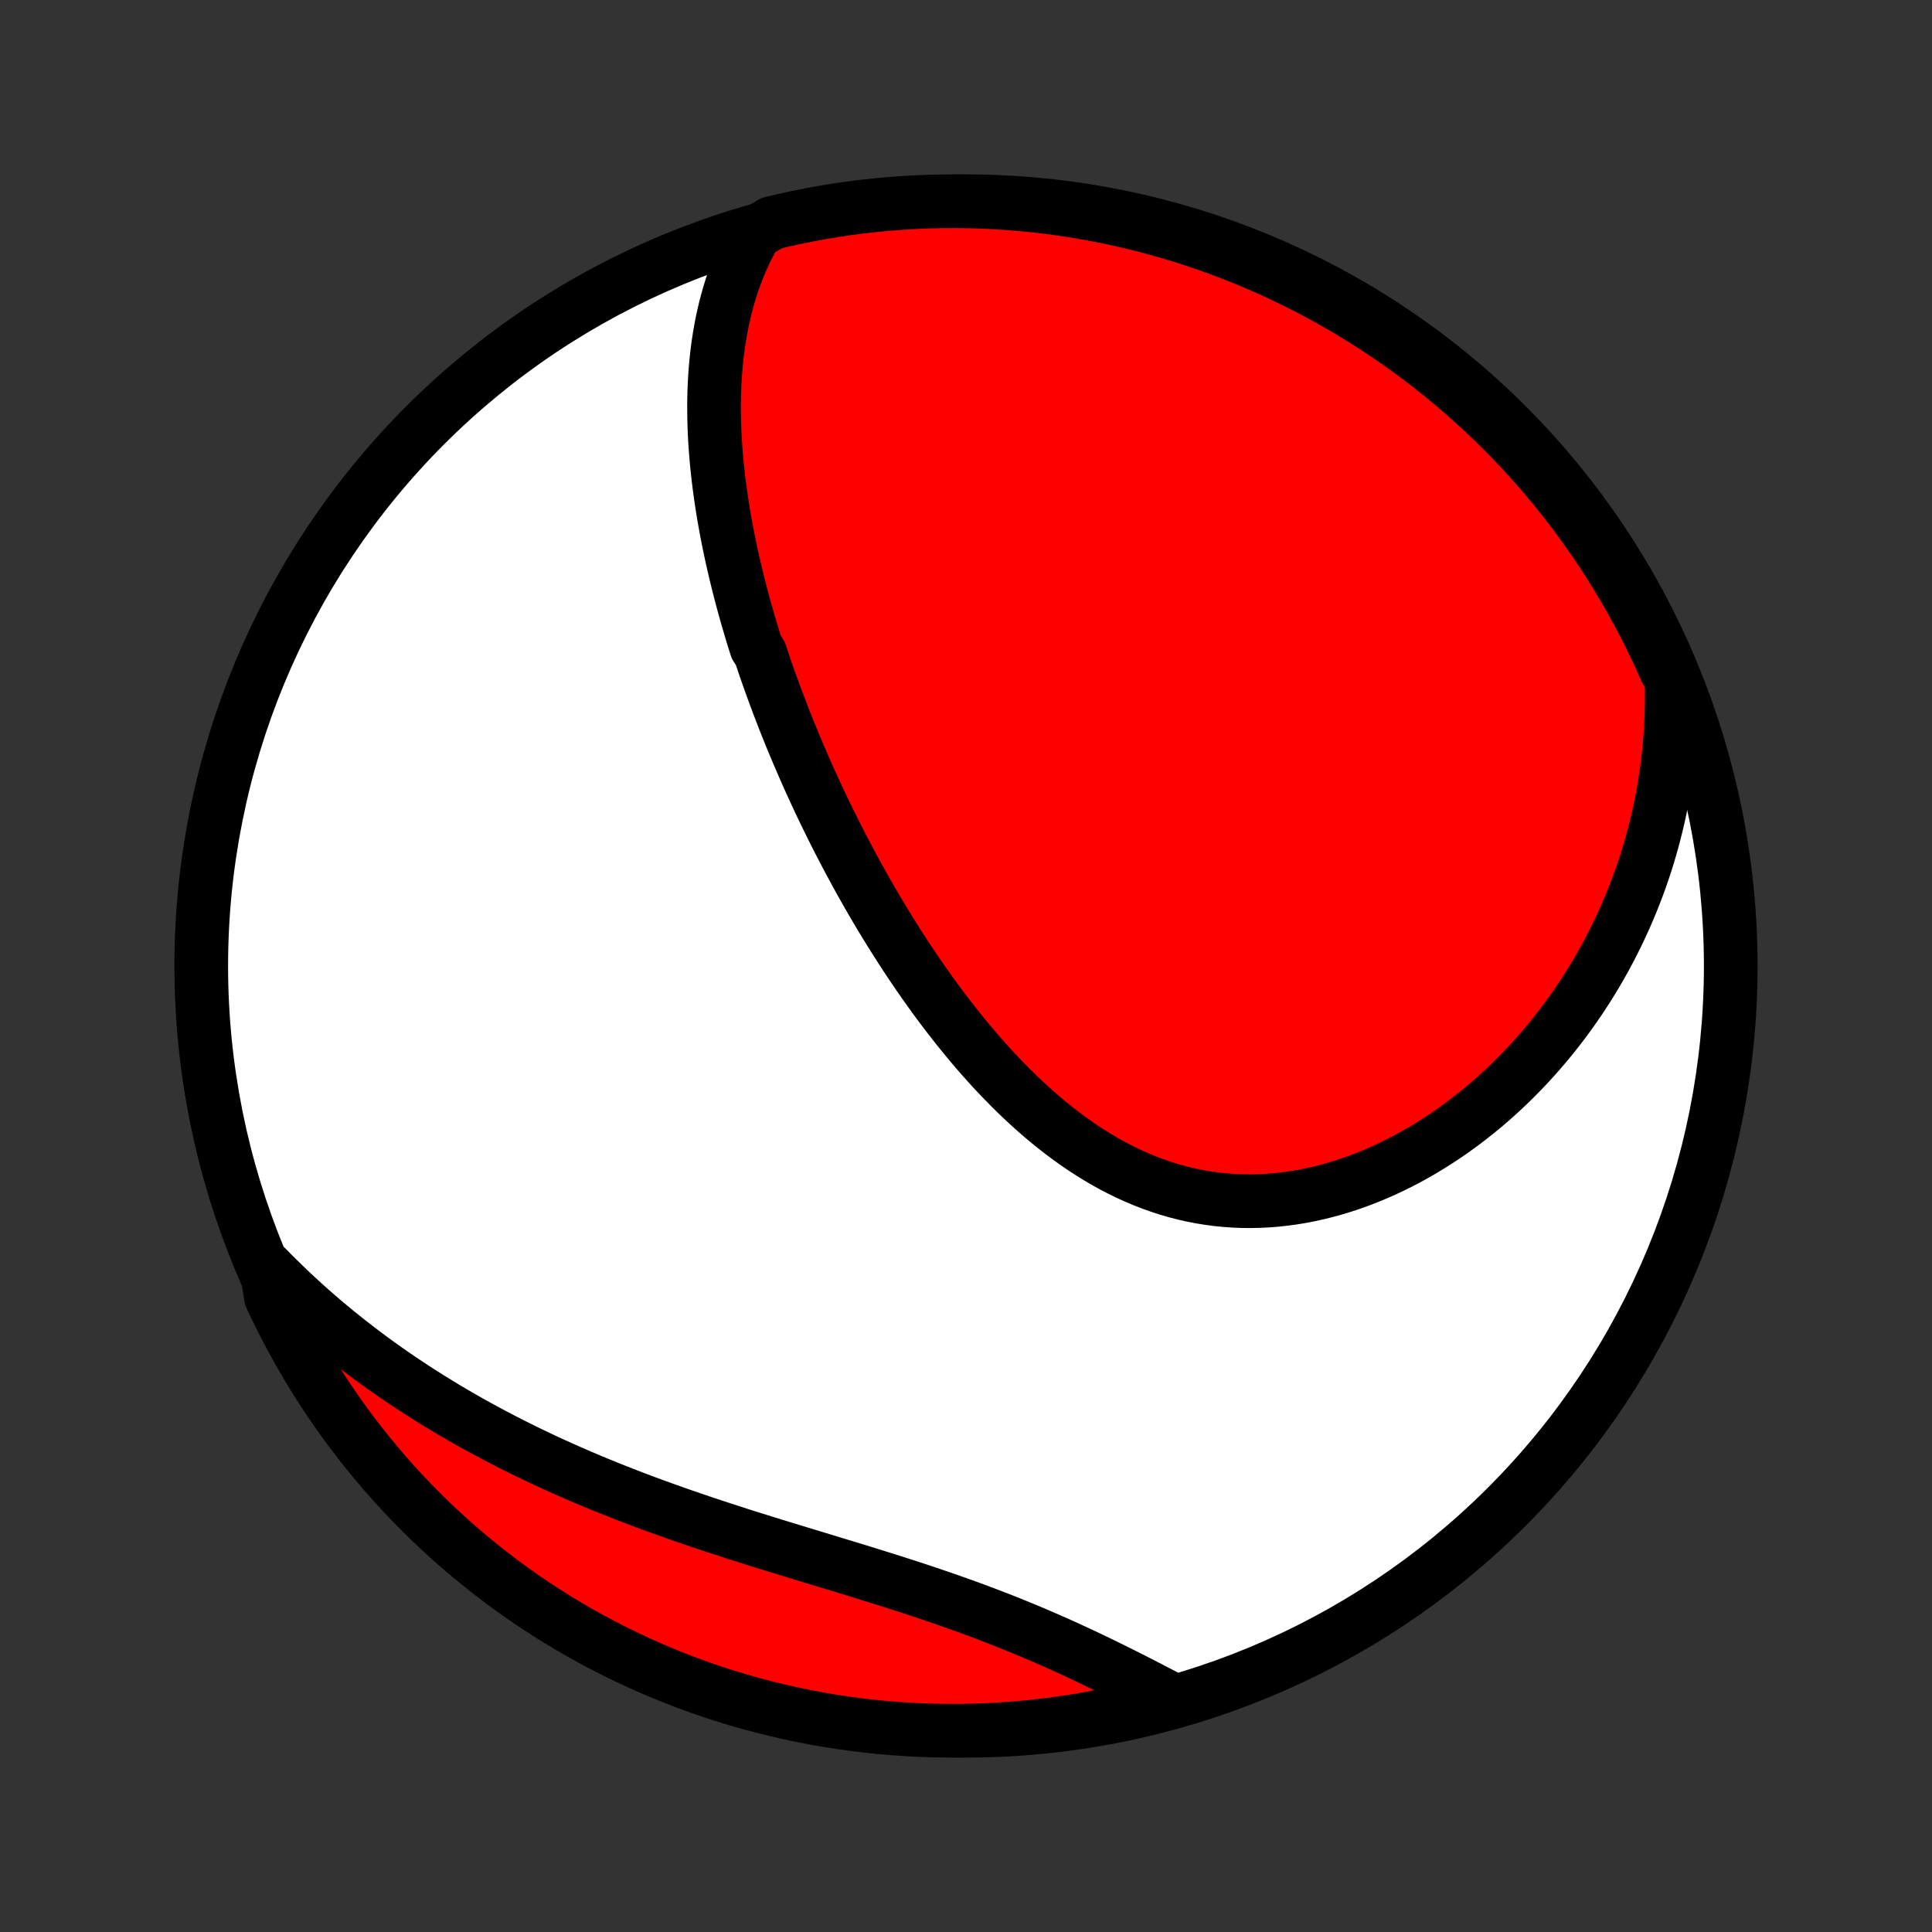 <?xml version="1.0" encoding="utf-8" standalone="no"?>
<!DOCTYPE svg PUBLIC "-//W3C//DTD SVG 1.1//EN"
  "http://www.w3.org/Graphics/SVG/1.1/DTD/svg11.dtd">
<!-- Created with matplotlib (http://matplotlib.org/) -->
<svg height="72pt" version="1.1" viewBox="0 0 72 72" width="72pt" xmlns="http://www.w3.org/2000/svg" xmlns:xlink="http://www.w3.org/1999/xlink">
 <rect x="0" y="0" width="72" height="72" fill="#333333" stroke="none"/>
 <defs>
  <style type="text/css">
*{stroke-linecap:butt;stroke-linejoin:round;}
  </style>
 </defs>
 <g id="figure_1">
  <g id="patch_1">
   <path d="
M0 72
L72 72
L72 0
L0 0
z
" style="fill:none;"/>
  </g>
  <g id="axes_1">
   <g id="PatchCollection_1">
    <defs>
     <path d="
M36 -7.5
C43.558 -7.5 50.808 -10.503 56.153 -15.848
C61.497 -21.192 64.5 -28.442 64.5 -36
C64.5 -43.558 61.497 -50.808 56.153 -56.153
C50.808 -61.497 43.558 -64.5 36 -64.5
C28.442 -64.5 21.192 -61.497 15.848 -56.153
C10.503 -50.808 7.5 -43.558 7.5 -36
C7.5 -28.442 10.503 -21.192 15.848 -15.848
C21.192 -10.503 28.442 -7.5 36 -7.5
z
" id="C0_0_a811fe30f3"/>
     <path d="
M28.139 -63.314
L27.999 -63.061
L27.867 -62.807
L27.744 -62.552
L27.628 -62.296
L27.521 -62.039
L27.421 -61.782
L27.328 -61.524
L27.242 -61.266
L27.163 -61.007
L27.09 -60.748
L27.023 -60.489
L26.963 -60.23
L26.907 -59.972
L26.858 -59.713
L26.813 -59.455
L26.773 -59.196
L26.738 -58.939
L26.708 -58.681
L26.682 -58.424
L26.66 -58.167
L26.643 -57.911
L26.629 -57.656
L26.619 -57.401
L26.613 -57.147
L26.61 -56.893
L26.611 -56.639
L26.615 -56.387
L26.622 -56.135
L26.631 -55.884
L26.644 -55.633
L26.66 -55.383
L26.678 -55.134
L26.699 -54.885
L26.723 -54.637
L26.749 -54.389
L26.777 -54.142
L26.808 -53.896
L26.841 -53.651
L26.876 -53.406
L26.913 -53.161
L26.952 -52.917
L26.993 -52.674
L27.037 -52.431
L27.081 -52.188
L27.128 -51.947
L27.177 -51.705
L27.228 -51.464
L27.28 -51.223
L27.334 -50.983
L27.39 -50.743
L27.447 -50.504
L27.506 -50.264
L27.567 -50.026
L27.629 -49.787
L27.693 -49.548
L27.758 -49.31
L27.825 -49.072
L27.894 -48.834
L27.964 -48.596
L28.035 -48.359
L28.108 -48.121
L28.183 -47.884
L28.336 -47.646
L28.415 -47.409
L28.495 -47.171
L28.577 -46.933
L28.661 -46.696
L28.746 -46.458
L28.832 -46.22
L28.92 -45.982
L29.01 -45.743
L29.101 -45.505
L29.193 -45.266
L29.287 -45.027
L29.383 -44.788
L29.48 -44.548
L29.579 -44.308
L29.68 -44.068
L29.782 -43.827
L29.886 -43.586
L29.991 -43.344
L30.098 -43.102
L30.207 -42.86
L30.318 -42.617
L30.43 -42.373
L30.544 -42.129
L30.66 -41.885
L30.778 -41.64
L30.898 -41.395
L31.02 -41.149
L31.143 -40.902
L31.269 -40.655
L31.397 -40.408
L31.526 -40.16
L31.658 -39.911
L31.792 -39.662
L31.928 -39.412
L32.066 -39.162
L32.206 -38.912
L32.349 -38.661
L32.494 -38.409
L32.641 -38.157
L32.791 -37.905
L32.943 -37.653
L33.098 -37.4
L33.255 -37.147
L33.414 -36.894
L33.577 -36.641
L33.741 -36.387
L33.909 -36.134
L34.079 -35.881
L34.252 -35.628
L34.428 -35.375
L34.607 -35.123
L34.788 -34.87
L34.973 -34.619
L35.16 -34.368
L35.351 -34.119
L35.544 -33.87
L35.741 -33.622
L35.941 -33.376
L36.144 -33.13
L36.35 -32.887
L36.559 -32.645
L36.772 -32.406
L36.988 -32.168
L37.208 -31.933
L37.431 -31.701
L37.657 -31.471
L37.887 -31.244
L38.121 -31.021
L38.358 -30.801
L38.598 -30.586
L38.842 -30.374
L39.09 -30.167
L39.341 -29.964
L39.595 -29.767
L39.853 -29.575
L40.115 -29.388
L40.38 -29.207
L40.649 -29.033
L40.921 -28.865
L41.197 -28.703
L41.476 -28.549
L41.758 -28.403
L42.043 -28.264
L42.332 -28.133
L42.623 -28.01
L42.918 -27.895
L43.215 -27.789
L43.514 -27.692
L43.816 -27.604
L44.121 -27.525
L44.428 -27.455
L44.736 -27.395
L45.046 -27.345
L45.358 -27.303
L45.671 -27.272
L45.985 -27.25
L46.3 -27.237
L46.616 -27.234
L46.932 -27.241
L47.249 -27.257
L47.565 -27.282
L47.881 -27.317
L48.197 -27.36
L48.511 -27.412
L48.825 -27.473
L49.138 -27.543
L49.449 -27.621
L49.758 -27.707
L50.066 -27.801
L50.371 -27.902
L50.674 -28.011
L50.975 -28.128
L51.273 -28.251
L51.569 -28.381
L51.862 -28.518
L52.151 -28.661
L52.437 -28.81
L52.72 -28.965
L53 -29.126
L53.276 -29.293
L53.548 -29.464
L53.817 -29.641
L54.082 -29.822
L54.343 -30.009
L54.599 -30.199
L54.852 -30.394
L55.101 -30.593
L55.346 -30.796
L55.586 -31.003
L55.823 -31.214
L56.055 -31.428
L56.282 -31.645
L56.506 -31.866
L56.725 -32.09
L56.94 -32.316
L57.151 -32.546
L57.357 -32.778
L57.559 -33.013
L57.757 -33.25
L57.95 -33.49
L58.139 -33.732
L58.324 -33.976
L58.504 -34.223
L58.68 -34.472
L58.852 -34.722
L59.02 -34.975
L59.183 -35.23
L59.343 -35.486
L59.497 -35.744
L59.648 -36.004
L59.795 -36.266
L59.937 -36.529
L60.075 -36.794
L60.209 -37.061
L60.339 -37.329
L60.465 -37.599
L60.587 -37.87
L60.704 -38.143
L60.818 -38.417
L60.927 -38.692
L61.032 -38.969
L61.134 -39.248
L61.231 -39.528
L61.324 -39.809
L61.413 -40.092
L61.497 -40.376
L61.578 -40.662
L61.654 -40.949
L61.727 -41.238
L61.795 -41.528
L61.859 -41.819
L61.919 -42.112
L61.975 -42.406
L62.026 -42.702
L62.073 -42.999
L62.116 -43.298
L62.154 -43.598
L62.189 -43.9
L62.218 -44.203
L62.243 -44.508
L62.264 -44.815
L62.28 -45.123
L62.291 -45.432
L62.298 -45.743
L62.3 -46.056
L62.297 -46.371
L62.29 -46.687
L62.093 -47.005
L61.889 -47.462
L61.678 -47.916
L61.458 -48.366
L61.23 -48.812
L60.995 -49.254
L60.752 -49.693
L60.502 -50.127
L60.244 -50.557
L59.979 -50.982
L59.707 -51.403
L59.427 -51.819
L59.14 -52.23
L58.846 -52.637
L58.545 -53.038
L58.238 -53.434
L57.923 -53.825
L57.602 -54.21
L57.275 -54.59
L56.94 -54.964
L56.6 -55.333
L56.253 -55.695
L55.9 -56.052
L55.541 -56.402
L55.176 -56.746
L54.805 -57.084
L54.428 -57.416
L54.046 -57.741
L53.658 -58.059
L53.265 -58.37
L52.867 -58.675
L52.463 -58.973
L52.055 -59.264
L51.641 -59.548
L51.223 -59.824
L50.8 -60.094
L50.373 -60.356
L49.941 -60.61
L49.505 -60.857
L49.065 -61.097
L48.621 -61.329
L48.173 -61.553
L47.722 -61.769
L47.267 -61.978
L46.808 -62.178
L46.346 -62.371
L45.881 -62.556
L45.413 -62.732
L44.942 -62.901
L44.468 -63.061
L43.992 -63.213
L43.514 -63.356
L43.033 -63.492
L42.55 -63.619
L42.065 -63.737
L41.578 -63.847
L41.089 -63.949
L40.599 -64.042
L40.107 -64.126
L39.614 -64.203
L39.12 -64.27
L38.626 -64.329
L38.13 -64.379
L37.633 -64.42
L37.137 -64.453
L36.639 -64.477
L36.142 -64.493
L35.645 -64.5
L35.147 -64.498
L34.65 -64.487
L34.154 -64.468
L33.658 -64.44
L33.162 -64.404
L32.668 -64.358
L32.174 -64.305
L31.682 -64.242
L31.191 -64.171
L30.702 -64.091
L30.214 -64.003
L29.727 -63.906
L29.243 -63.801
L28.761 -63.688
z
" id="C0_1_c46430cc6a"/>
     <path d="
M9.931 -24.765
L10.155 -24.538
L10.381 -24.313
L10.61 -24.09
L10.84 -23.87
L11.074 -23.651
L11.31 -23.435
L11.549 -23.221
L11.79 -23.01
L12.033 -22.8
L12.28 -22.593
L12.528 -22.387
L12.78 -22.184
L13.034 -21.983
L13.291 -21.783
L13.551 -21.586
L13.813 -21.39
L14.078 -21.197
L14.346 -21.006
L14.616 -20.816
L14.889 -20.629
L15.166 -20.443
L15.445 -20.259
L15.726 -20.078
L16.011 -19.898
L16.299 -19.72
L16.589 -19.544
L16.882 -19.37
L17.179 -19.198
L17.478 -19.027
L17.78 -18.859
L18.085 -18.692
L18.393 -18.528
L18.704 -18.365
L19.018 -18.204
L19.334 -18.045
L19.654 -17.888
L19.977 -17.733
L20.302 -17.579
L20.63 -17.428
L20.962 -17.279
L21.295 -17.131
L21.632 -16.985
L21.971 -16.841
L22.313 -16.699
L22.658 -16.559
L23.005 -16.42
L23.354 -16.284
L23.706 -16.149
L24.06 -16.016
L24.417 -15.884
L24.775 -15.755
L25.136 -15.626
L25.498 -15.5
L25.862 -15.375
L26.228 -15.251
L26.596 -15.129
L26.964 -15.008
L27.334 -14.888
L27.705 -14.769
L28.077 -14.652
L28.45 -14.535
L28.823 -14.419
L29.197 -14.305
L29.571 -14.19
L29.945 -14.076
L30.318 -13.963
L30.691 -13.85
L31.064 -13.736
L31.436 -13.623
L31.807 -13.51
L32.177 -13.396
L32.545 -13.282
L32.912 -13.167
L33.277 -13.052
L33.64 -12.936
L34.001 -12.819
L34.36 -12.7
L34.716 -12.581
L35.07 -12.46
L35.42 -12.339
L35.769 -12.215
L36.114 -12.091
L36.456 -11.965
L36.794 -11.837
L37.13 -11.708
L37.462 -11.578
L37.791 -11.446
L38.116 -11.313
L38.438 -11.179
L38.757 -11.043
L39.071 -10.906
L39.383 -10.769
L39.691 -10.63
L39.995 -10.491
L40.296 -10.351
L40.593 -10.211
L40.887 -10.07
L41.177 -9.929
L41.464 -9.788
L41.748 -9.647
L42.029 -9.506
L42.306 -9.365
L42.58 -9.225
L42.851 -9.086
L43.118 -8.947
L43.383 -8.81
L43.198 -8.673
L42.716 -8.424
L42.231 -8.303
L41.745 -8.19
L41.257 -8.085
L40.767 -7.989
L40.276 -7.902
L39.784 -7.823
L39.29 -7.752
L38.796 -7.691
L38.3 -7.637
L37.804 -7.593
L37.307 -7.557
L36.81 -7.53
L36.313 -7.512
L35.816 -7.502
L35.318 -7.501
L34.821 -7.508
L34.324 -7.524
L33.828 -7.549
L33.333 -7.583
L32.838 -7.625
L32.344 -7.676
L31.851 -7.735
L31.36 -7.804
L30.87 -7.88
L30.381 -7.966
L29.894 -8.059
L29.409 -8.162
L28.927 -8.273
L28.446 -8.392
L27.967 -8.519
L27.491 -8.655
L27.018 -8.8
L26.547 -8.952
L26.079 -9.113
L25.615 -9.282
L25.153 -9.46
L24.695 -9.645
L24.24 -9.838
L23.789 -10.04
L23.341 -10.249
L22.897 -10.466
L22.458 -10.691
L22.022 -10.923
L21.591 -11.163
L21.164 -11.411
L20.741 -11.666
L20.323 -11.929
L19.91 -12.199
L19.502 -12.476
L19.099 -12.76
L18.701 -13.052
L18.309 -13.35
L17.922 -13.656
L17.54 -13.968
L17.164 -14.287
L16.793 -14.612
L16.429 -14.944
L16.07 -15.283
L15.717 -15.627
L15.371 -15.978
L15.031 -16.335
L14.697 -16.698
L14.37 -17.067
L14.05 -17.442
L13.736 -17.822
L13.429 -18.208
L13.128 -18.599
L12.835 -18.996
L12.549 -19.398
L12.27 -19.804
L11.998 -20.216
L11.733 -20.633
L11.476 -21.054
L11.227 -21.48
L10.985 -21.91
L10.75 -22.344
L10.523 -22.783
L10.304 -23.226
L10.093 -23.672
z
" id="C0_2_452f93ff76"/>
    </defs>
    <g clip-path="url(#p1bffca34e9)">
     <use style="fill:#ffffff;stroke:#000000;stroke-width:2.0;" x="0.0" xlink:href="#C0_0_a811fe30f3" y="72.0"/>
    </g>
    <g clip-path="url(#p1bffca34e9)">
     <use style="fill:#ff0000;stroke:#000000;stroke-width:2.0;" x="0.0" xlink:href="#C0_1_c46430cc6a" y="72.0"/>
    </g>
    <g clip-path="url(#p1bffca34e9)">
     <use style="fill:#ff0000;stroke:#000000;stroke-width:2.0;" x="0.0" xlink:href="#C0_2_452f93ff76" y="72.0"/>
    </g>
   </g>
  </g>
 </g>
 <defs>
  <clipPath id="p1bffca34e9">
   <rect height="72.0" width="72.0" x="0.0" y="0.0"/>
  </clipPath>
 </defs>
</svg>
